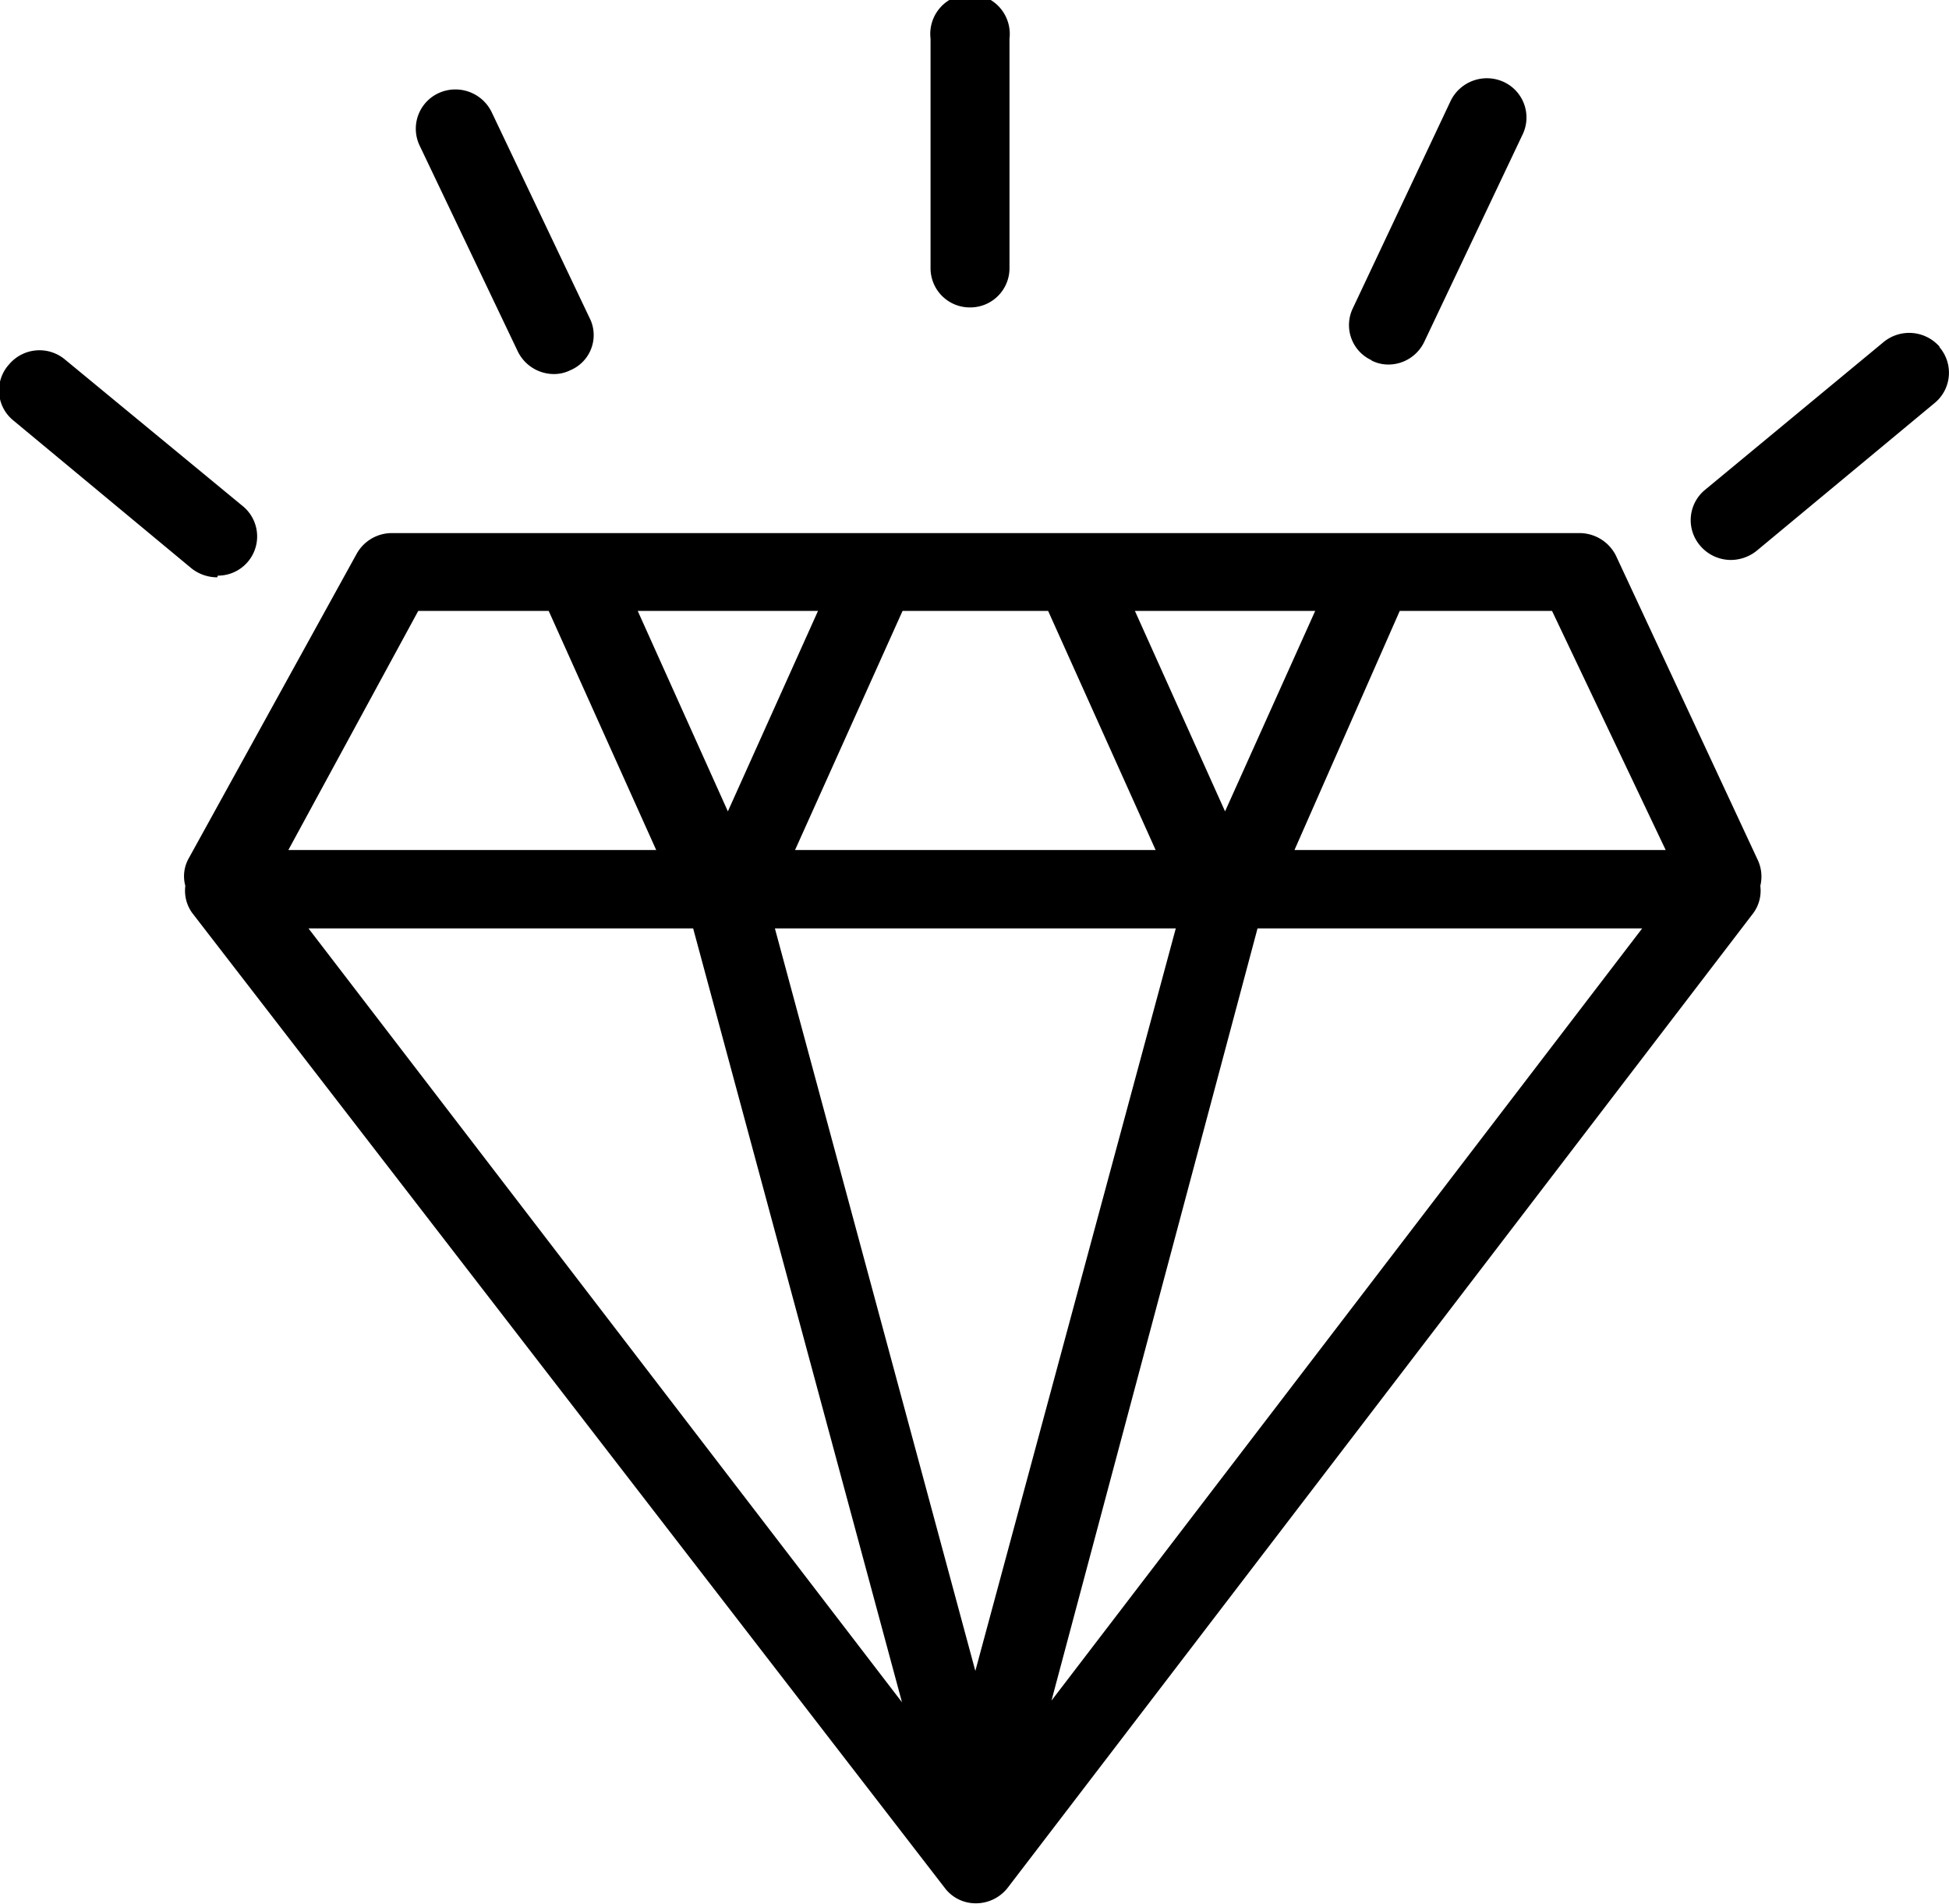 <svg id="e1dcca1e-da39-449f-939e-151995595f79" data-name="Layer 1" xmlns="http://www.w3.org/2000/svg" viewBox="0 0 34.81 34"><title>diamond</title><path id="98a6b6fd-0940-435b-8a23-9f5120247328" data-name="diamond.svg" d="M31.4,15.37,28.86,9.92a.73.73,0,0,0-.65-.4H7a.72.72,0,0,0-.63.37l-3,5.44a.65.65,0,0,0-.06.49.68.68,0,0,0,.12.48L16.87,33.71a.69.69,0,0,0,.56.28.72.72,0,0,0,.57-.28L31.32,16.3a.68.68,0,0,0,.12-.48A.7.7,0,0,0,31.4,15.37Zm-1.65-.19H23.12L25,10.91h2.72ZM17.42,29.84,13.84,16.58H21Zm1.3-18.93,1.92,4.27H14.2l1.92-4.27h2.6Zm1.55,0h3.22l-1.61,3.58ZM13,14.49l-1.61-3.58h3.22ZM7.47,10.91H9.8l1.92,4.27H5.15Zm4.91,5.67L16.11,30.4,5.51,16.58Zm6.4,13.79,3.68-13.79h6.87ZM17.33,5.49a.7.7,0,0,0,.7-.7V.69a.71.71,0,1,0-1.41,0v4.1a.7.7,0,0,0,.7.7h0Zm-8.08.79a.72.72,0,0,0,.64.4.66.66,0,0,0,.3-.07.68.68,0,0,0,.36-.89l0,0L8.78,2a.72.72,0,0,0-.94-.34.7.7,0,0,0-.35.93h0Zm-5.36,4a.7.7,0,0,0,.46-1.23L1.16,6.42a.71.71,0,0,0-1,.09.69.69,0,0,0,.08,1h0l3.18,2.64a.74.74,0,0,0,.46.16ZM24.5,6.44a.66.66,0,0,0,.3.07.71.71,0,0,0,.64-.41L27.2,2.39a.7.7,0,0,0-.35-.93h0a.72.72,0,0,0-.94.34L24.16,5.51a.69.69,0,0,0,.33.92h0Zm10.14-.25a.72.72,0,0,0-1-.08L30.45,8.75a.7.7,0,0,0-.08,1,.72.72,0,0,0,.54.25.74.74,0,0,0,.46-.16l3.18-2.64a.7.7,0,0,0,.09-1h0Z"/></svg>